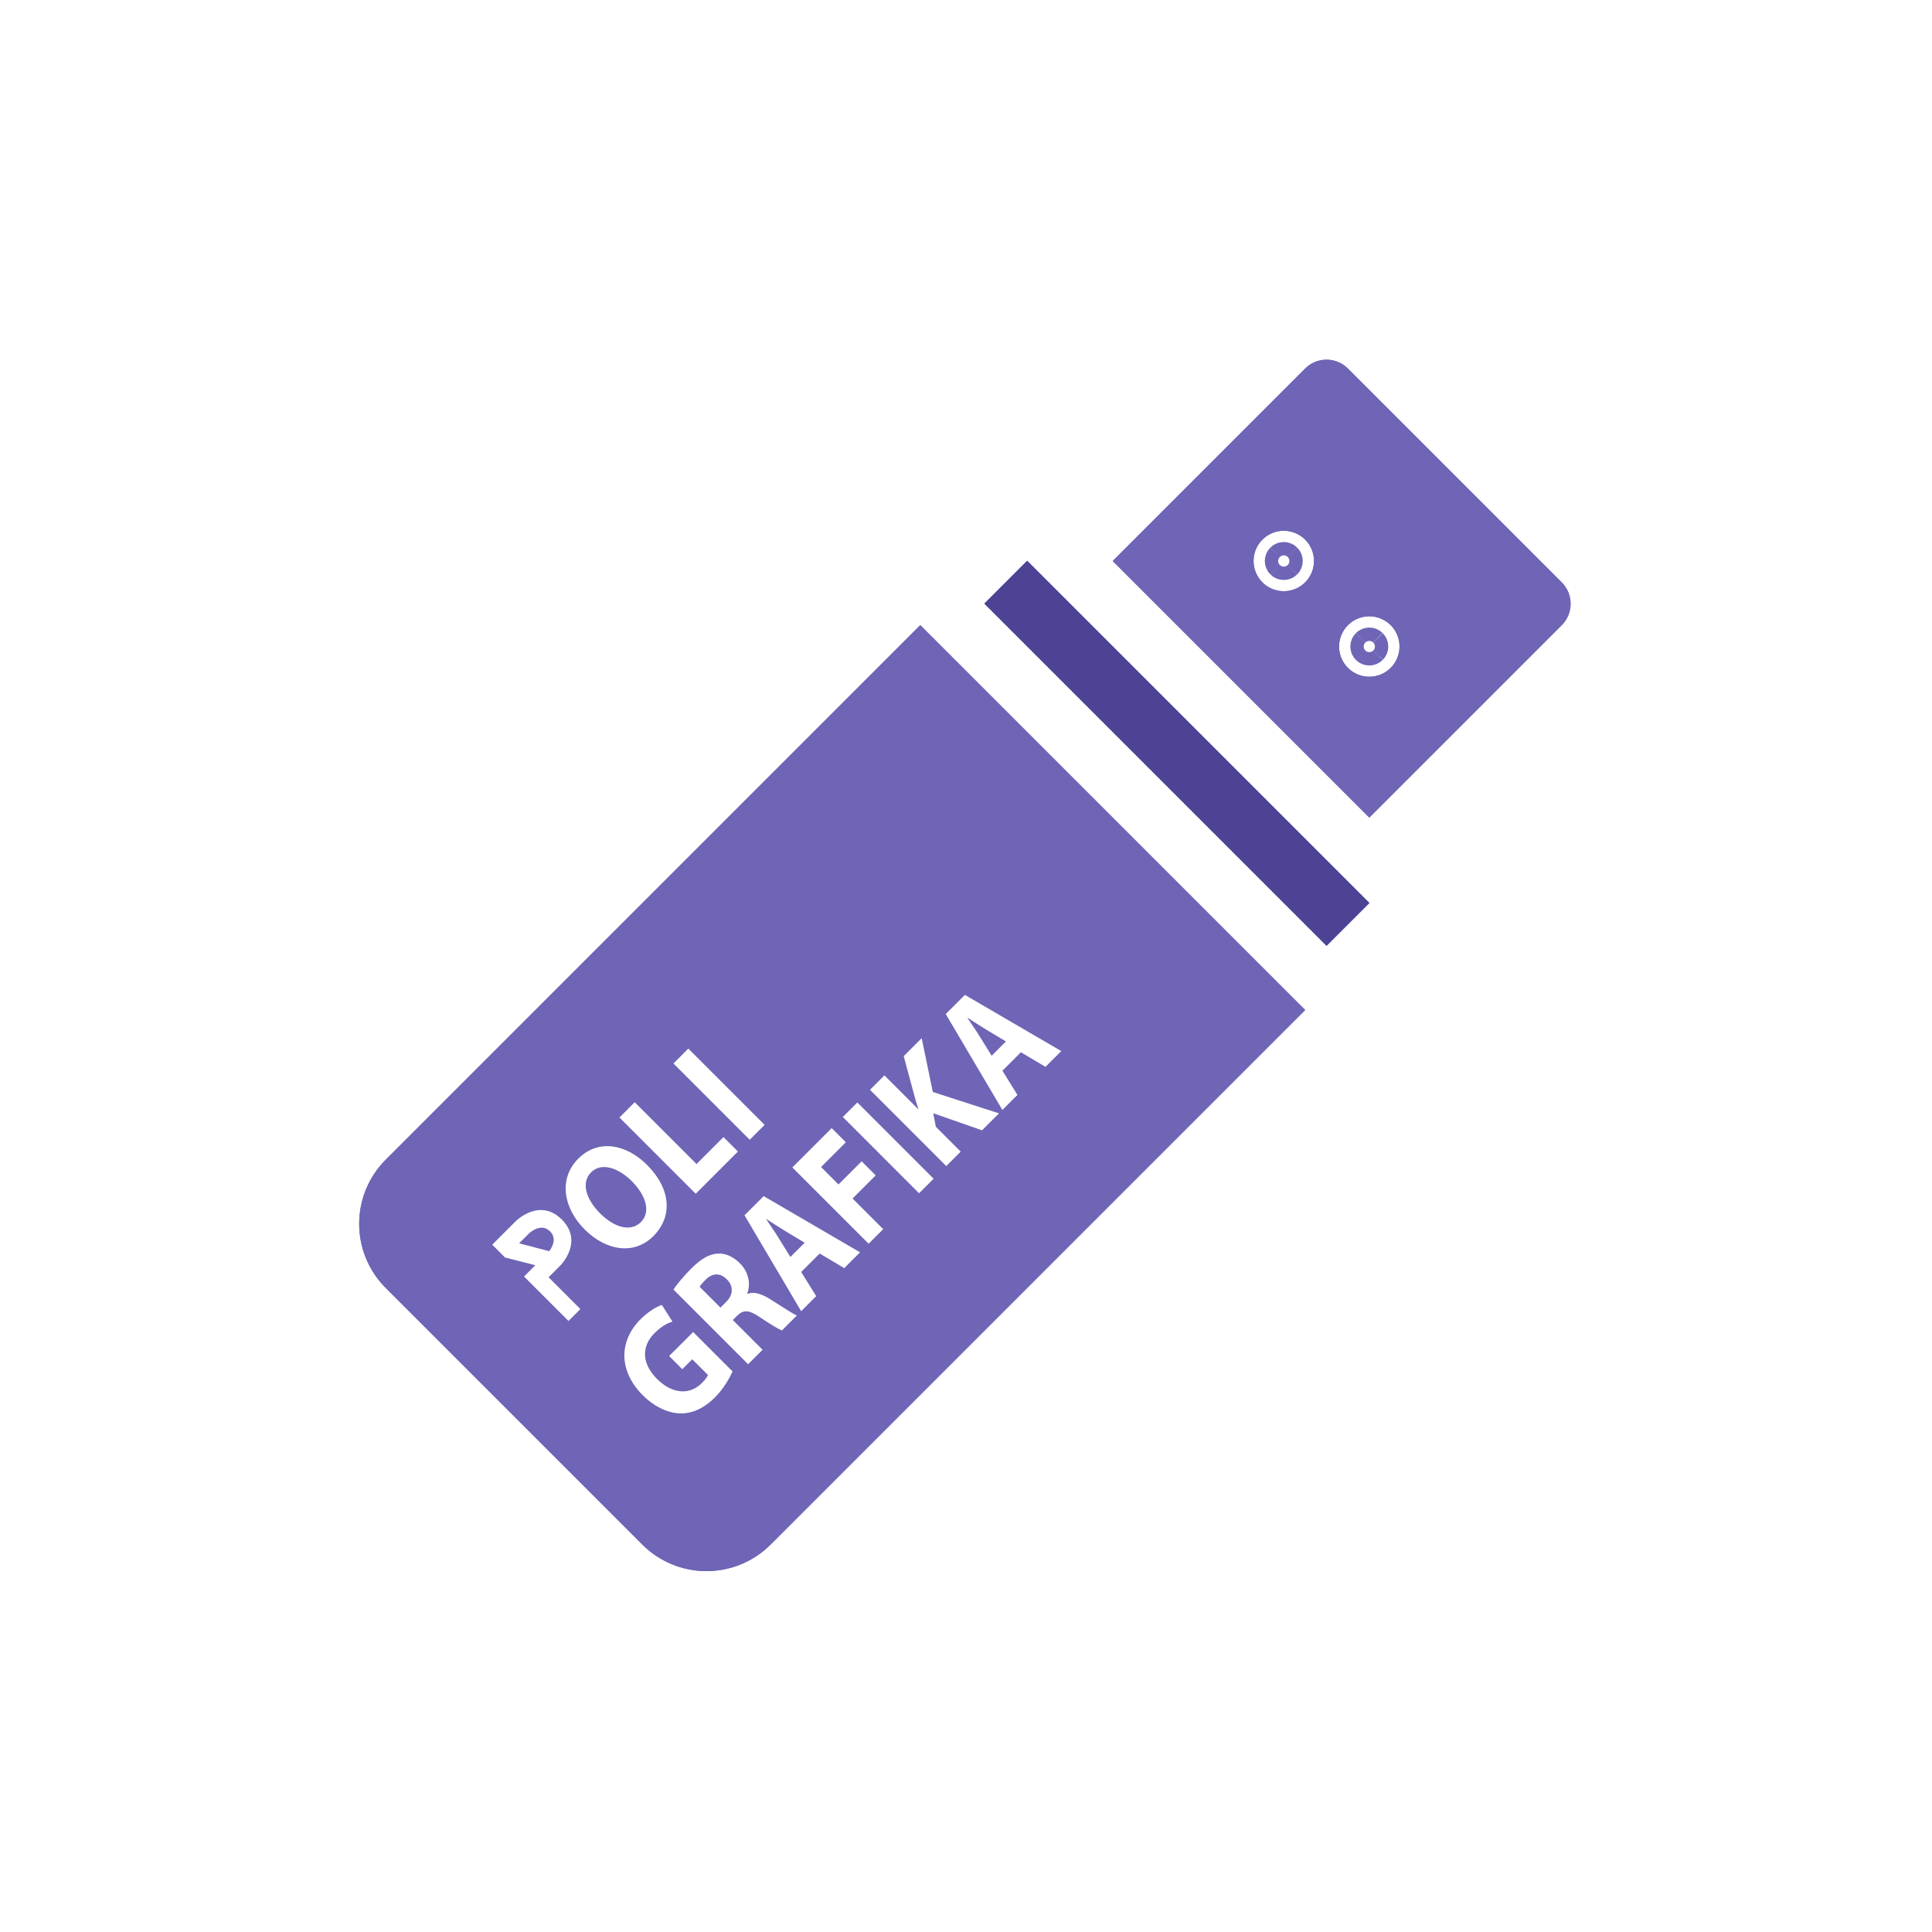 <svg width="157" height="157" viewBox="0 0 157 157" fill="none" xmlns="http://www.w3.org/2000/svg">
<g id="7" filter="url(#filter0_d_1599_111)">
<path id="Vector" d="M84.009 39.174L82.595 40.588L84.009 42.002L104.859 62.853L106.274 64.267L107.688 62.853L123.326 47.215C124.162 46.379 124.631 45.245 124.631 44.063C124.631 42.881 124.162 41.747 123.326 40.911L105.95 23.536C105.114 22.7 103.981 22.23 102.799 22.23C101.616 22.23 100.483 22.7 99.647 23.536L84.009 39.174ZM79.887 39.174L78.473 37.76L77.059 39.174L73.584 42.649L72.169 44.063L73.584 45.477L101.384 73.278L102.799 74.692L104.213 73.278L107.688 69.803L109.102 68.389L107.688 66.975L79.887 39.174ZM102.475 78.491L103.889 77.076L102.475 75.662L71.199 44.386L69.785 42.972L68.371 44.386L24.932 87.825C23.175 89.583 22.188 91.966 22.188 94.452C22.188 96.938 23.175 99.321 24.932 101.079L45.783 121.929C47.541 123.687 49.924 124.674 52.41 124.674C54.895 124.674 57.279 123.687 59.037 121.929L102.475 78.491ZM99 40.911C98.914 40.826 98.866 40.709 98.866 40.588C98.866 40.467 98.914 40.35 99 40.265C99.086 40.179 99.202 40.131 99.323 40.131C99.445 40.131 99.561 40.179 99.647 40.265C99.733 40.35 99.781 40.467 99.781 40.588C99.781 40.709 99.733 40.826 99.647 40.911C99.561 40.997 99.445 41.045 99.323 41.045C99.202 41.045 99.086 40.997 99 40.911ZM105.95 47.862C105.865 47.776 105.816 47.66 105.816 47.538C105.816 47.417 105.865 47.301 105.95 47.215C106.036 47.129 106.152 47.081 106.274 47.081C106.395 47.081 106.511 47.129 106.597 47.215C106.683 47.301 106.731 47.417 106.731 47.538C106.731 47.66 106.683 47.776 106.597 47.862C106.511 47.947 106.395 47.995 106.274 47.995C106.152 47.995 106.036 47.947 105.95 47.862Z" fill="#6E65B6" stroke="white" stroke-width="4"/>
<path id="Vector_2" d="M121.912 42.326L104.536 24.95C104.075 24.489 103.45 24.23 102.799 24.23C102.147 24.23 101.522 24.489 101.061 24.95L85.423 40.588L106.274 61.439L121.912 45.801C122.372 45.34 122.631 44.715 122.631 44.063C122.631 43.411 122.372 42.786 121.912 42.326ZM97.586 42.326C97.125 41.865 96.866 41.24 96.866 40.588C96.866 39.936 97.125 39.311 97.586 38.85C98.047 38.39 98.672 38.131 99.323 38.131C99.975 38.131 100.6 38.39 101.061 38.85C101.522 39.311 101.781 39.936 101.781 40.588C101.781 41.24 101.522 41.865 101.061 42.326C100.6 42.786 99.975 43.045 99.323 43.045C98.672 43.045 98.047 42.786 97.586 42.326ZM104.536 49.276C104.075 48.815 103.816 48.19 103.816 47.538C103.816 46.886 104.075 46.261 104.536 45.801C104.997 45.34 105.622 45.081 106.274 45.081C106.925 45.081 107.55 45.34 108.011 45.801C108.472 46.261 108.731 46.886 108.731 47.538C108.731 48.19 108.472 48.815 108.011 49.276C107.55 49.737 106.925 49.995 106.274 49.995C105.622 49.995 104.997 49.737 104.536 49.276ZM78.473 40.588L106.274 68.389L102.799 71.864L74.998 44.063L78.473 40.588ZM26.347 89.239C24.964 90.622 24.188 92.497 24.188 94.452C24.188 96.407 24.964 98.282 26.347 99.665L47.197 120.515C48.58 121.898 50.455 122.674 52.41 122.674C54.365 122.674 56.24 121.898 57.622 120.515L101.061 77.076L69.785 45.801L26.347 89.239Z" fill="#6E65B6"/>
<path id="Vector_3" d="M106.273 68.364L78.473 40.564L74.998 44.039L102.798 71.84L106.273 68.364Z" fill="#4C4394"/>
<g id="Vector_4">
<path d="M47.573 89.657C49.548 91.632 49.672 93.872 48.096 95.448C46.512 97.033 44.232 96.627 42.515 94.911C40.72 93.115 40.411 90.738 41.987 89.162C43.631 87.514 45.909 87.993 47.573 89.657ZM43.768 93.604C44.95 94.786 46.271 95.121 47.084 94.309C47.902 93.49 47.502 92.147 46.339 90.983C45.254 89.899 43.874 89.428 43.038 90.263C42.209 91.088 42.602 92.438 43.768 93.604Z" fill="white"/>
<path d="M45.339 85.811L46.578 84.571L51.601 89.593L53.792 87.402L54.967 88.577L51.536 92.008L45.339 85.811Z" fill="white"/>
<path d="M50.937 80.212L49.727 81.422L55.925 87.62L57.135 86.41L50.937 80.212Z" fill="white"/>
<path d="M40.656 94.104C42.463 95.912 40.538 97.837 40.538 97.837L39.58 98.795L42.165 101.38L41.198 102.347L37.585 98.734L38.503 97.816L36.036 97.185L35 96.149L36.925 94.224C36.925 94.224 38.85 92.299 40.656 94.104ZM39.697 95.063C38.928 94.293 37.961 95.26 37.961 95.26L37.184 96.036L39.627 96.676C39.847 96.384 40.299 95.664 39.697 95.063Z" fill="white"/>
</g>
<g id="Vector_5">
<path d="M54.528 106.442C54.306 106.951 53.812 107.842 53.122 108.533C52.165 109.49 51.195 109.902 50.179 109.853C49.174 109.794 48.117 109.266 47.225 108.375C45.216 106.349 45.33 103.929 47.048 102.211C47.724 101.535 48.397 101.166 48.789 101.045L49.647 102.4C49.206 102.533 48.747 102.777 48.172 103.352C47.184 104.34 47.067 105.732 48.392 107.057C49.653 108.318 51.066 108.362 52.038 107.391C52.302 107.126 52.483 106.873 52.532 106.736L51.254 105.458L50.446 106.266L49.375 105.195L51.326 103.244L54.526 106.444L54.528 106.442Z" fill="white"/>
<path d="M49.727 99.789C50.035 99.335 50.539 98.72 51.178 98.081C51.955 97.304 52.638 96.895 53.357 96.869C53.966 96.842 54.577 97.109 55.142 97.674C55.919 98.451 55.982 99.462 55.722 100.107L55.75 100.135C56.289 99.942 56.89 100.142 57.589 100.577C58.455 101.115 59.414 101.765 59.753 101.901L58.54 103.115C58.279 103.011 57.655 102.652 56.748 102.039C55.827 101.411 55.398 101.437 54.9 101.918L54.55 102.268L56.969 104.686L55.794 105.86L49.725 99.791L49.727 99.789ZM53.547 101.26L54.014 100.792C54.605 100.201 54.608 99.505 54.068 98.966C53.512 98.409 52.892 98.443 52.348 98.987C52.061 99.274 51.917 99.456 51.856 99.569L53.547 101.26Z" fill="white"/>
<path d="M60.107 98.364L61.327 100.328L60.105 101.55L55.501 93.758L57.058 92.201L64.888 96.766L63.605 98.05L61.608 96.864L60.107 98.364ZM60.388 95.987L58.746 94.998C58.285 94.722 57.732 94.356 57.287 94.068L57.27 94.085C57.561 94.532 57.952 95.076 58.223 95.521L59.229 97.147L60.388 95.987Z" fill="white"/>
<path d="M59.389 89.87L62.585 86.674L63.735 87.823L61.721 89.837L63.138 91.253L65.019 89.372L66.16 90.513L64.279 92.394L66.77 94.885L65.587 96.067L59.389 89.87Z" fill="white"/>
<path d="M64.671 84.588L63.489 85.77L69.686 91.968L70.869 90.786L64.671 84.588Z" fill="white"/>
<path d="M65.697 83.563L66.871 82.388L69.611 85.128L69.627 85.112C69.504 84.757 69.41 84.411 69.314 84.067L68.438 80.826L69.899 79.364L70.803 83.737L76.18 85.475L74.803 86.852L70.838 85.466L71.048 86.562L73.07 88.584L71.896 89.758L65.699 83.561L65.697 83.563Z" fill="white"/>
<path d="M76.46 82.011L77.68 83.975L76.458 85.197L71.854 77.405L73.411 75.849L81.241 80.413L79.958 81.697L77.963 80.508L76.46 82.011ZM76.743 79.632L75.101 78.643C74.642 78.37 74.087 78.001 73.642 77.713L73.626 77.73C73.916 78.177 74.307 78.721 74.578 79.166L75.584 80.792L76.743 79.632Z" fill="white"/>
</g>
</g>
<defs>
<filter id="filter0_d_1599_111" x="0.188" y="0.23" width="156.445" height="156.444" filterUnits="userSpaceOnUse" color-interpolation-filters="sRGB">
<feFlood flood-opacity="0" result="BackgroundImageFix"/>
<feColorMatrix in="SourceAlpha" type="matrix" values="0 0 0 0 0 0 0 0 0 0 0 0 0 0 0 0 0 0 127 0" result="hardAlpha"/>
<feMorphology radius="5" operator="erode" in="SourceAlpha" result="effect1_dropShadow_1599_111"/>
<feOffset dx="5" dy="5"/>
<feGaussianBlur stdDeviation="15"/>
<feComposite in2="hardAlpha" operator="out"/>
<feColorMatrix type="matrix" values="0 0 0 0 0.835 0 0 0 0 0.827 0 0 0 0 0.812 0 0 0 0.6 0"/>
<feBlend mode="normal" in2="BackgroundImageFix" result="effect1_dropShadow_1599_111"/>
<feBlend mode="normal" in="SourceGraphic" in2="effect1_dropShadow_1599_111" result="shape"/>
</filter>
</defs>
</svg>
